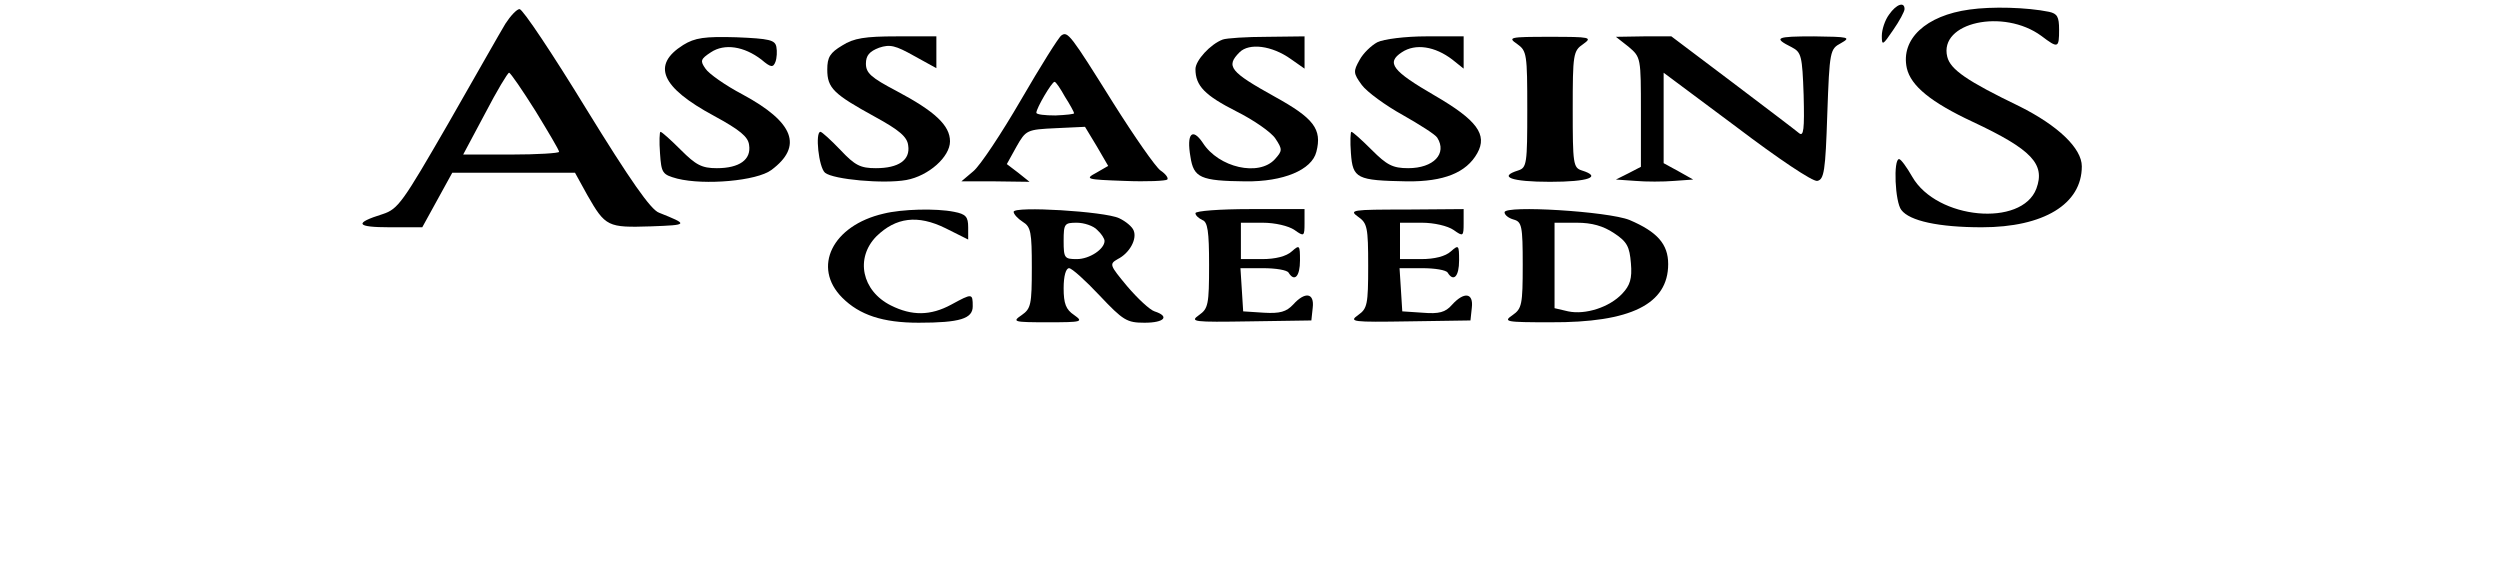 <?xml version="1.0" standalone="no"?>
<!DOCTYPE svg PUBLIC "-//W3C//DTD SVG 20010904//EN"
 "http://www.w3.org/TR/2001/REC-SVG-20010904/DTD/svg10.dtd">
<svg version="1.0" xmlns="http://www.w3.org/2000/svg"
 width="550pt" height="125pt" viewBox="0 0 550 125"
 preserveAspectRatio="xMidYMid meet">

<g transform="translate(0,125) scale(0.1,-0.1)"
fill="#000000" stroke="none">
<path d="M4156 1218 c-9 -12 -16 -33 -16 -47 0 -22 2 -21 25 13 14 20 25 41
25 46 0 17 -18 11 -34 -12z"/>
<path d="M4333 1229 c-96 -13 -152 -65 -138 -129 9 -39 53 -75 145 -118 130
-61 160 -93 140 -147 -32 -85 -219 -68 -273 26 -12 21 -25 39 -29 39 -13 0 -9
-95 5 -112 18 -24 82 -38 177 -38 136 0 220 51 220 134 0 40 -53 90 -137 132
-116 56 -152 81 -159 109 -19 76 124 107 207 46 37 -28 39 -27 39 14 0 28 -4
35 -22 39 -49 10 -126 12 -175 5z"/>
<path d="M1112 1198 c-11 -18 -67 -117 -126 -220 -100 -173 -110 -188 -144
-199 -64 -20 -59 -29 15 -29 l72 0 33 60 33 60 135 0 135 0 27 -49 c40 -70 45
-72 140 -69 83 3 83 4 18 30 -18 6 -64 72 -160 228 -74 121 -140 220 -147 220
-6 0 -20 -15 -31 -32z m66 -192 c28 -46 52 -86 52 -90 0 -3 -48 -6 -106 -6
l-105 0 48 90 c26 50 50 90 53 90 3 0 29 -38 58 -84z"/>
<path d="M2335 1172 c-6 -4 -46 -68 -89 -142 -43 -74 -90 -145 -105 -157 l-26
-22 75 0 75 -1 -25 20 -25 19 21 38 c21 37 23 38 87 41 l64 3 26 -43 25 -43
-26 -15 c-26 -14 -23 -15 62 -18 49 -2 91 0 94 3 3 3 -3 12 -15 20 -11 8 -57
74 -103 147 -95 152 -101 160 -115 150z m8 -135 c11 -17 20 -34 20 -36 1 -2
-17 -4 -41 -5 -23 0 -42 2 -42 6 0 10 34 68 40 68 3 0 13 -15 23 -33z"/>
<path d="M1503 1151 c-70 -44 -49 -93 68 -156 57 -31 75 -46 77 -64 5 -32 -21
-51 -71 -51 -33 0 -46 7 -79 40 -22 22 -42 40 -45 40 -2 0 -3 -21 -1 -47 3
-44 5 -47 38 -56 60 -15 175 -5 207 19 70 52 50 105 -63 166 -38 20 -75 46
-82 57 -12 17 -11 21 12 36 30 20 73 13 111 -16 21 -18 26 -18 31 -5 3 8 4 23
2 33 -3 15 -15 18 -88 21 -70 2 -91 -1 -117 -17z"/>
<path d="M1853 1150 c-27 -16 -33 -26 -33 -53 0 -41 14 -54 105 -104 53 -29
71 -44 73 -63 5 -32 -21 -50 -71 -50 -34 0 -46 6 -78 40 -21 22 -41 40 -44 40
-12 0 -4 -78 10 -90 18 -15 130 -25 179 -16 49 9 96 51 96 85 0 35 -33 66
-118 111 -55 29 -67 39 -67 60 0 18 8 27 29 35 24 8 36 5 77 -18 l49 -27 0 35
0 35 -87 0 c-70 0 -95 -4 -120 -20z"/>
<path d="M2690 1163 c-27 -10 -60 -46 -60 -65 0 -37 21 -58 90 -93 38 -19 77
-46 86 -60 16 -24 15 -27 -1 -45 -35 -39 -124 -19 -159 36 -23 34 -36 20 -27
-31 7 -46 22 -53 121 -54 83 -1 146 25 156 65 13 50 -6 74 -91 121 -99 55
-109 67 -78 98 21 21 71 15 113 -15 l30 -21 0 35 0 36 -82 -1 c-46 0 -90 -3
-98 -6z"/>
<path d="M3030 1157 c-13 -7 -31 -24 -39 -39 -14 -25 -14 -29 5 -55 11 -15 52
-45 90 -66 37 -21 72 -43 76 -50 22 -35 -8 -67 -64 -67 -34 0 -47 7 -80 40
-22 22 -42 40 -45 40 -2 0 -3 -21 -1 -47 4 -56 13 -60 123 -62 81 -1 131 19
155 62 23 41 -1 73 -94 127 -93 54 -107 72 -72 95 30 20 73 13 111 -16 l25
-20 0 35 0 36 -82 0 c-46 0 -94 -6 -108 -13z"/>
<path d="M3338 1153 c21 -15 22 -22 22 -144 0 -119 -1 -128 -20 -134 -45 -14
-15 -25 70 -25 85 0 115 11 70 25 -19 6 -20 15 -20 134 0 122 1 129 23 144 21
15 16 16 -73 16 -89 0 -94 -1 -72 -16z"/>
<path d="M3583 1147 c27 -23 27 -24 27 -143 l0 -121 -27 -14 -28 -14 43 -3
c23 -2 61 -2 85 0 l42 3 -32 18 -33 18 0 99 0 100 161 -120 c91 -69 167 -120
177 -118 15 3 18 22 22 146 5 141 6 144 30 157 23 13 18 14 -59 15 -84 0 -91
-3 -49 -24 21 -11 23 -19 26 -105 2 -76 0 -92 -10 -84 -7 6 -73 56 -147 112
l-134 101 -61 0 -61 -1 28 -22z"/>
<path d="M1944 780 c-113 -26 -158 -118 -91 -185 38 -38 89 -55 168 -55 91 0
119 9 119 36 0 29 -1 29 -47 4 -46 -25 -87 -25 -133 -2 -64 32 -79 104 -32
152 43 42 91 48 152 18 l50 -25 0 27 c0 23 -5 29 -31 34 -40 8 -115 6 -155 -4z"/>
<path d="M2230 784 c0 -5 9 -15 20 -22 18 -11 20 -23 20 -101 0 -81 -2 -90
-22 -104 -22 -15 -19 -16 57 -16 76 0 79 1 58 16 -18 12 -23 25 -23 59 0 27 5
44 12 44 6 0 36 -27 67 -60 52 -55 60 -60 99 -60 44 0 56 14 22 25 -10 3 -37
28 -60 55 -39 47 -40 49 -21 60 26 13 43 44 35 63 -3 8 -17 20 -32 27 -32 15
-232 27 -232 14z m184 -40 c9 -8 16 -19 16 -24 0 -18 -33 -40 -61 -40 -27 0
-29 2 -29 40 0 38 2 40 29 40 16 0 37 -7 45 -16z"/>
<path d="M2630 781 c0 -5 7 -11 15 -15 12 -4 15 -25 15 -99 0 -87 -2 -96 -22
-110 -21 -15 -14 -16 112 -14 l135 2 3 28 c4 33 -17 36 -43 7 -15 -16 -29 -20
-64 -18 l-46 3 -3 48 -3 47 50 0 c27 0 53 -4 56 -10 13 -21 25 -8 25 27 0 34
-1 35 -18 20 -12 -11 -36 -17 -65 -17 l-47 0 0 40 0 40 48 0 c27 0 57 -7 70
-16 21 -15 22 -14 22 15 l0 31 -120 0 c-66 0 -120 -4 -120 -9z"/>
<path d="M2988 773 c20 -14 22 -23 22 -108 0 -85 -2 -94 -22 -108 -21 -15 -14
-16 112 -14 l135 2 3 28 c4 33 -17 36 -44 6 -14 -16 -28 -20 -64 -17 l-45 3
-3 48 -3 47 50 0 c27 0 53 -4 56 -10 13 -21 25 -8 25 27 0 34 -1 35 -18 20
-12 -11 -36 -17 -65 -17 l-47 0 0 40 0 40 48 0 c27 0 57 -7 70 -16 21 -15 22
-14 22 15 l0 31 -127 -1 c-119 0 -126 -1 -105 -16z"/>
<path d="M3310 783 c0 -6 9 -13 20 -16 18 -5 20 -14 20 -100 0 -87 -2 -96 -22
-110 -22 -15 -16 -16 83 -16 177 -1 259 40 259 128 0 44 -24 71 -85 97 -47 19
-275 33 -275 17z m241 -46 c29 -19 34 -30 37 -66 3 -34 -2 -49 -19 -67 -28
-30 -81 -47 -119 -39 l-30 7 0 94 0 94 49 0 c33 0 58 -7 82 -23z"/>
</g>
</svg>
